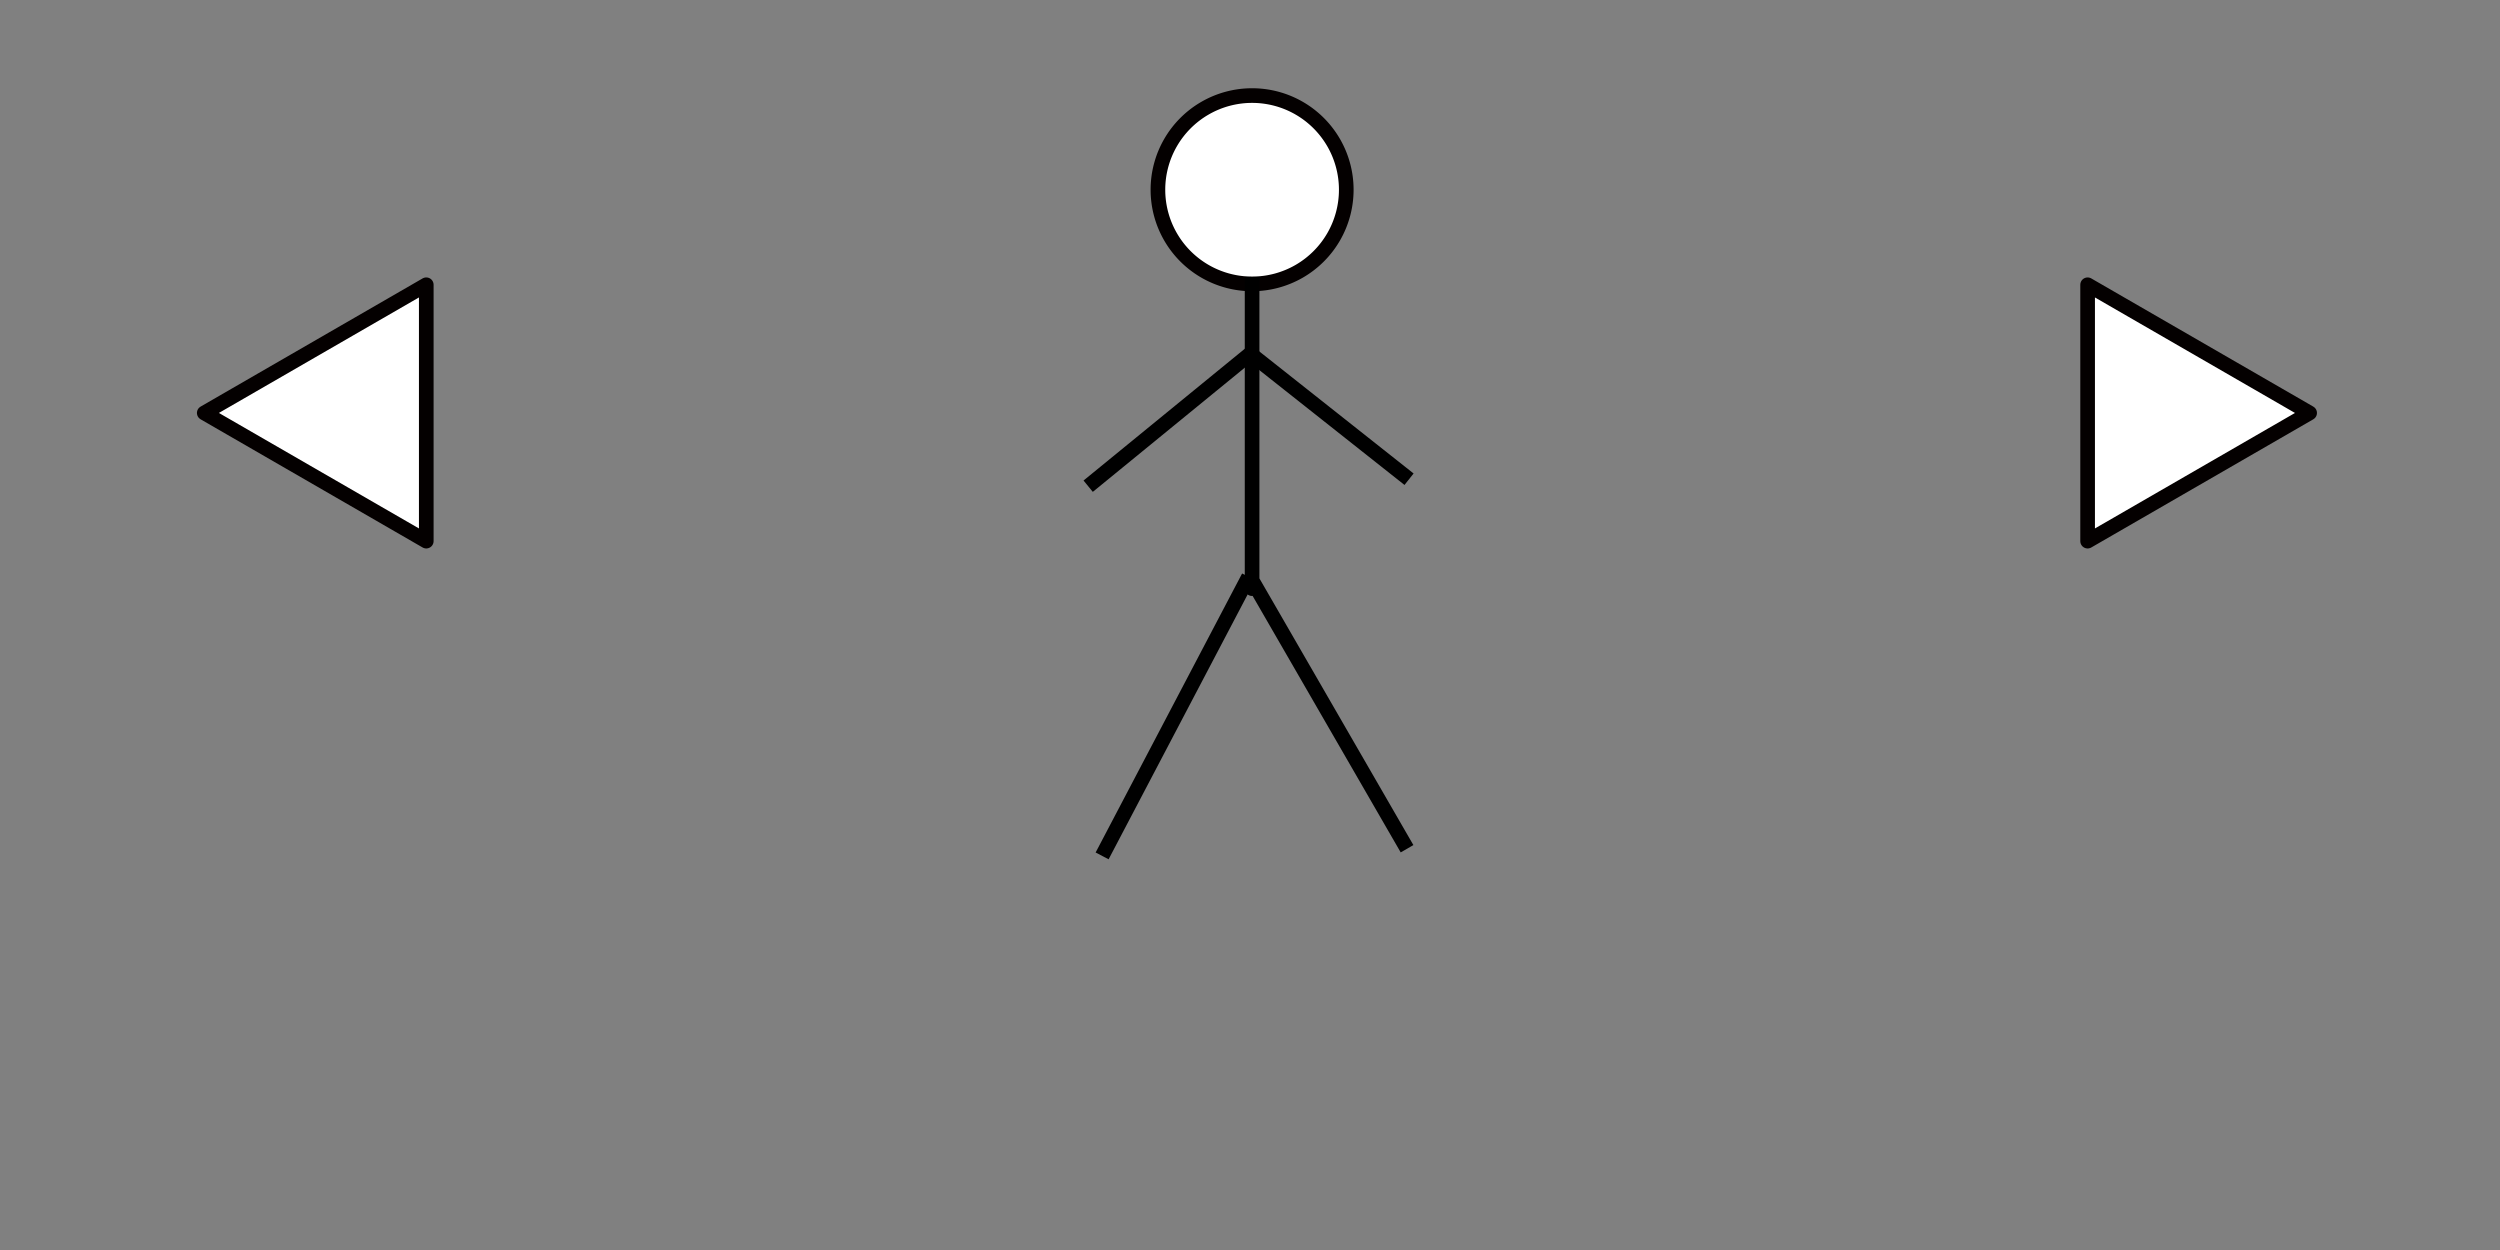 <?xml version="1.0" encoding="UTF-8" standalone="no"?>
<!-- Created with Inkscape (http://www.inkscape.org/) -->

<svg
   xmlns:dc="http://purl.org/dc/elements/1.1/"
   xmlns:cc="http://creativecommons.org/ns#"
   xmlns:rdf="http://www.w3.org/1999/02/22-rdf-syntax-ns#"
   xmlns:svg="http://www.w3.org/2000/svg"
   xmlns="http://www.w3.org/2000/svg"
   xmlns:sodipodi="http://sodipodi.sourceforge.net/DTD/sodipodi-0.dtd"
   xmlns:inkscape="http://www.inkscape.org/namespaces/inkscape"
   width="256"
   height="128"
   id="svg2"
   version="1.1"
   inkscape:version="0.47 r22583"
   sodipodi:docname="New document 1">
  <rect width="100%" height="100%" fill="#808080" stroke="none"/>
  <defs
     id="defs4">
    <inkscape:perspective
       sodipodi:type="inkscape:persp3d"
       inkscape:vp_x="0 : 526.18109 : 1"
       inkscape:vp_y="0 : 1000 : 0"
       inkscape:vp_z="744.09448 : 526.18109 : 1"
       inkscape:persp3d-origin="372.04724 : 350.78739 : 1"
       id="perspective10" />
  </defs>
  <sodipodi:namedview
     id="base"
     pagecolor="#ffffff"
     bordercolor="#666666"
     borderopacity="1.0"
     inkscape:pageopacity="0.0"
     inkscape:pageshadow="2"
     inkscape:zoom="2.8"
     inkscape:cx="114.2384"
     inkscape:cy="50.371537"
     inkscape:document-units="px"
     inkscape:current-layer="layer1"
     showgrid="false"
     showguides="true"
     inkscape:guide-bbox="true"
     inkscape:window-width="1280"
     inkscape:window-height="725"
     inkscape:window-x="0"
     inkscape:window-y="24"
     inkscape:window-maximized="1">
    <sodipodi:guide
       orientation="1,0"
       position="128.214,19.643"
       id="guide3590" />
    <sodipodi:guide
       orientation="0,1"
       position="82.143,85.714"
       id="guide3614" />
  </sodipodi:namedview>
  <g
     inkscape:label="Layer 1"
     inkscape:groupmode="layer"
     id="layer1"
     transform="translate(0,-924.362)">
    <path
       sodipodi:type="arc"
       style="fill:#ffffff;fill-opacity:1;stroke:#040000;stroke-width:1.5;stroke-linecap:round;stroke-linejoin:round;stroke-miterlimit:4;stroke-opacity:1;stroke-dasharray:none"
       id="path2816"
       sodipodi:cx="264.28571"
       sodipodi:cy="202.36218"
       sodipodi:rx="9.6428576"
       sodipodi:ry="9.6428576"
       d="m 273.929,202.362 a 9.643,9.643 0 1 1 -19.286,0 9.643,9.643 0 1 1 19.286,0 z"
       transform="translate(-136.071,741.429)" />
    <g
       id="g3605"
       transform="translate(0,-10.357)">
      <path
         sodipodi:nodetypes="ccc"
         transform="translate(0,924.362)"
         id="path3594"
         d="m 128.214,38.714 c 0,40 0,31.071 0,31.071 l 15.867,27.482"
         style="fill:none;stroke:#000000;stroke-width:1.5;stroke-linecap:butt;stroke-linejoin:miter;stroke-miterlimit:4;stroke-opacity:1;stroke-dasharray:none" />
      <path
         transform="translate(0,924.362)"
         id="path3596"
         d="M 127.857,69.429 112.857,98"
         style="fill:none;stroke:#000000;stroke-width:1.5;stroke-linecap:butt;stroke-linejoin:miter;stroke-miterlimit:4;stroke-opacity:1;stroke-dasharray:none" />
      <path
         sodipodi:nodetypes="ccc"
         transform="translate(0,924.362)"
         id="path3598"
         d="m 111.429,60.143 16.607,-13.571 16.25,12.857"
         style="fill:none;stroke:#000000;stroke-width:1.5;stroke-linecap:butt;stroke-linejoin:miter;stroke-miterlimit:4;stroke-opacity:1;stroke-dasharray:none" />
    </g>
    <path
       sodipodi:type="star"
       style="fill:#ffffff;fill-opacity:1;stroke:#040000;stroke-width:1.5;stroke-linecap:round;stroke-linejoin:round;stroke-miterlimit:4;stroke-opacity:1;stroke-dasharray:none"
       id="path3610"
       sodipodi:sides="3"
       sodipodi:cx="36.07143"
       sodipodi:cy="37.642857"
       sodipodi:r1="15.156497"
       sodipodi:r2="7.5782485"
       sodipodi:arg1="1.0471976"
       sodipodi:arg2="2.0943951"
       inkscape:flatsided="false"
       inkscape:rounded="0"
       inkscape:randomized="0"
       d="m 43.65,50.769 -11.367,-6.563 -11.367,-6.563 11.367,-6.563 11.367,-6.563 0,13.126 -10e-7,13.126 z"
       transform="translate(0,929.005)" />
    <path
       transform="matrix(-1,0,0,-1,257.422,1004.291)"
       d="m 43.65,50.769 -11.367,-6.563 -11.367,-6.563 11.367,-6.563 11.367,-6.563 0,13.126 -10e-7,13.126 z"
       inkscape:randomized="0"
       inkscape:rounded="0"
       inkscape:flatsided="false"
       sodipodi:arg2="2.0943951"
       sodipodi:arg1="1.0471976"
       sodipodi:r2="7.5782485"
       sodipodi:r1="15.156497"
       sodipodi:cy="37.642857"
       sodipodi:cx="36.07143"
       sodipodi:sides="3"
       id="path3612"
       style="fill:#ffffff;fill-opacity:1;stroke:#040000;stroke-width:1.5;stroke-linecap:round;stroke-linejoin:round;stroke-miterlimit:4;stroke-opacity:1;stroke-dasharray:none"
       sodipodi:type="star" />
  </g>
</svg>
